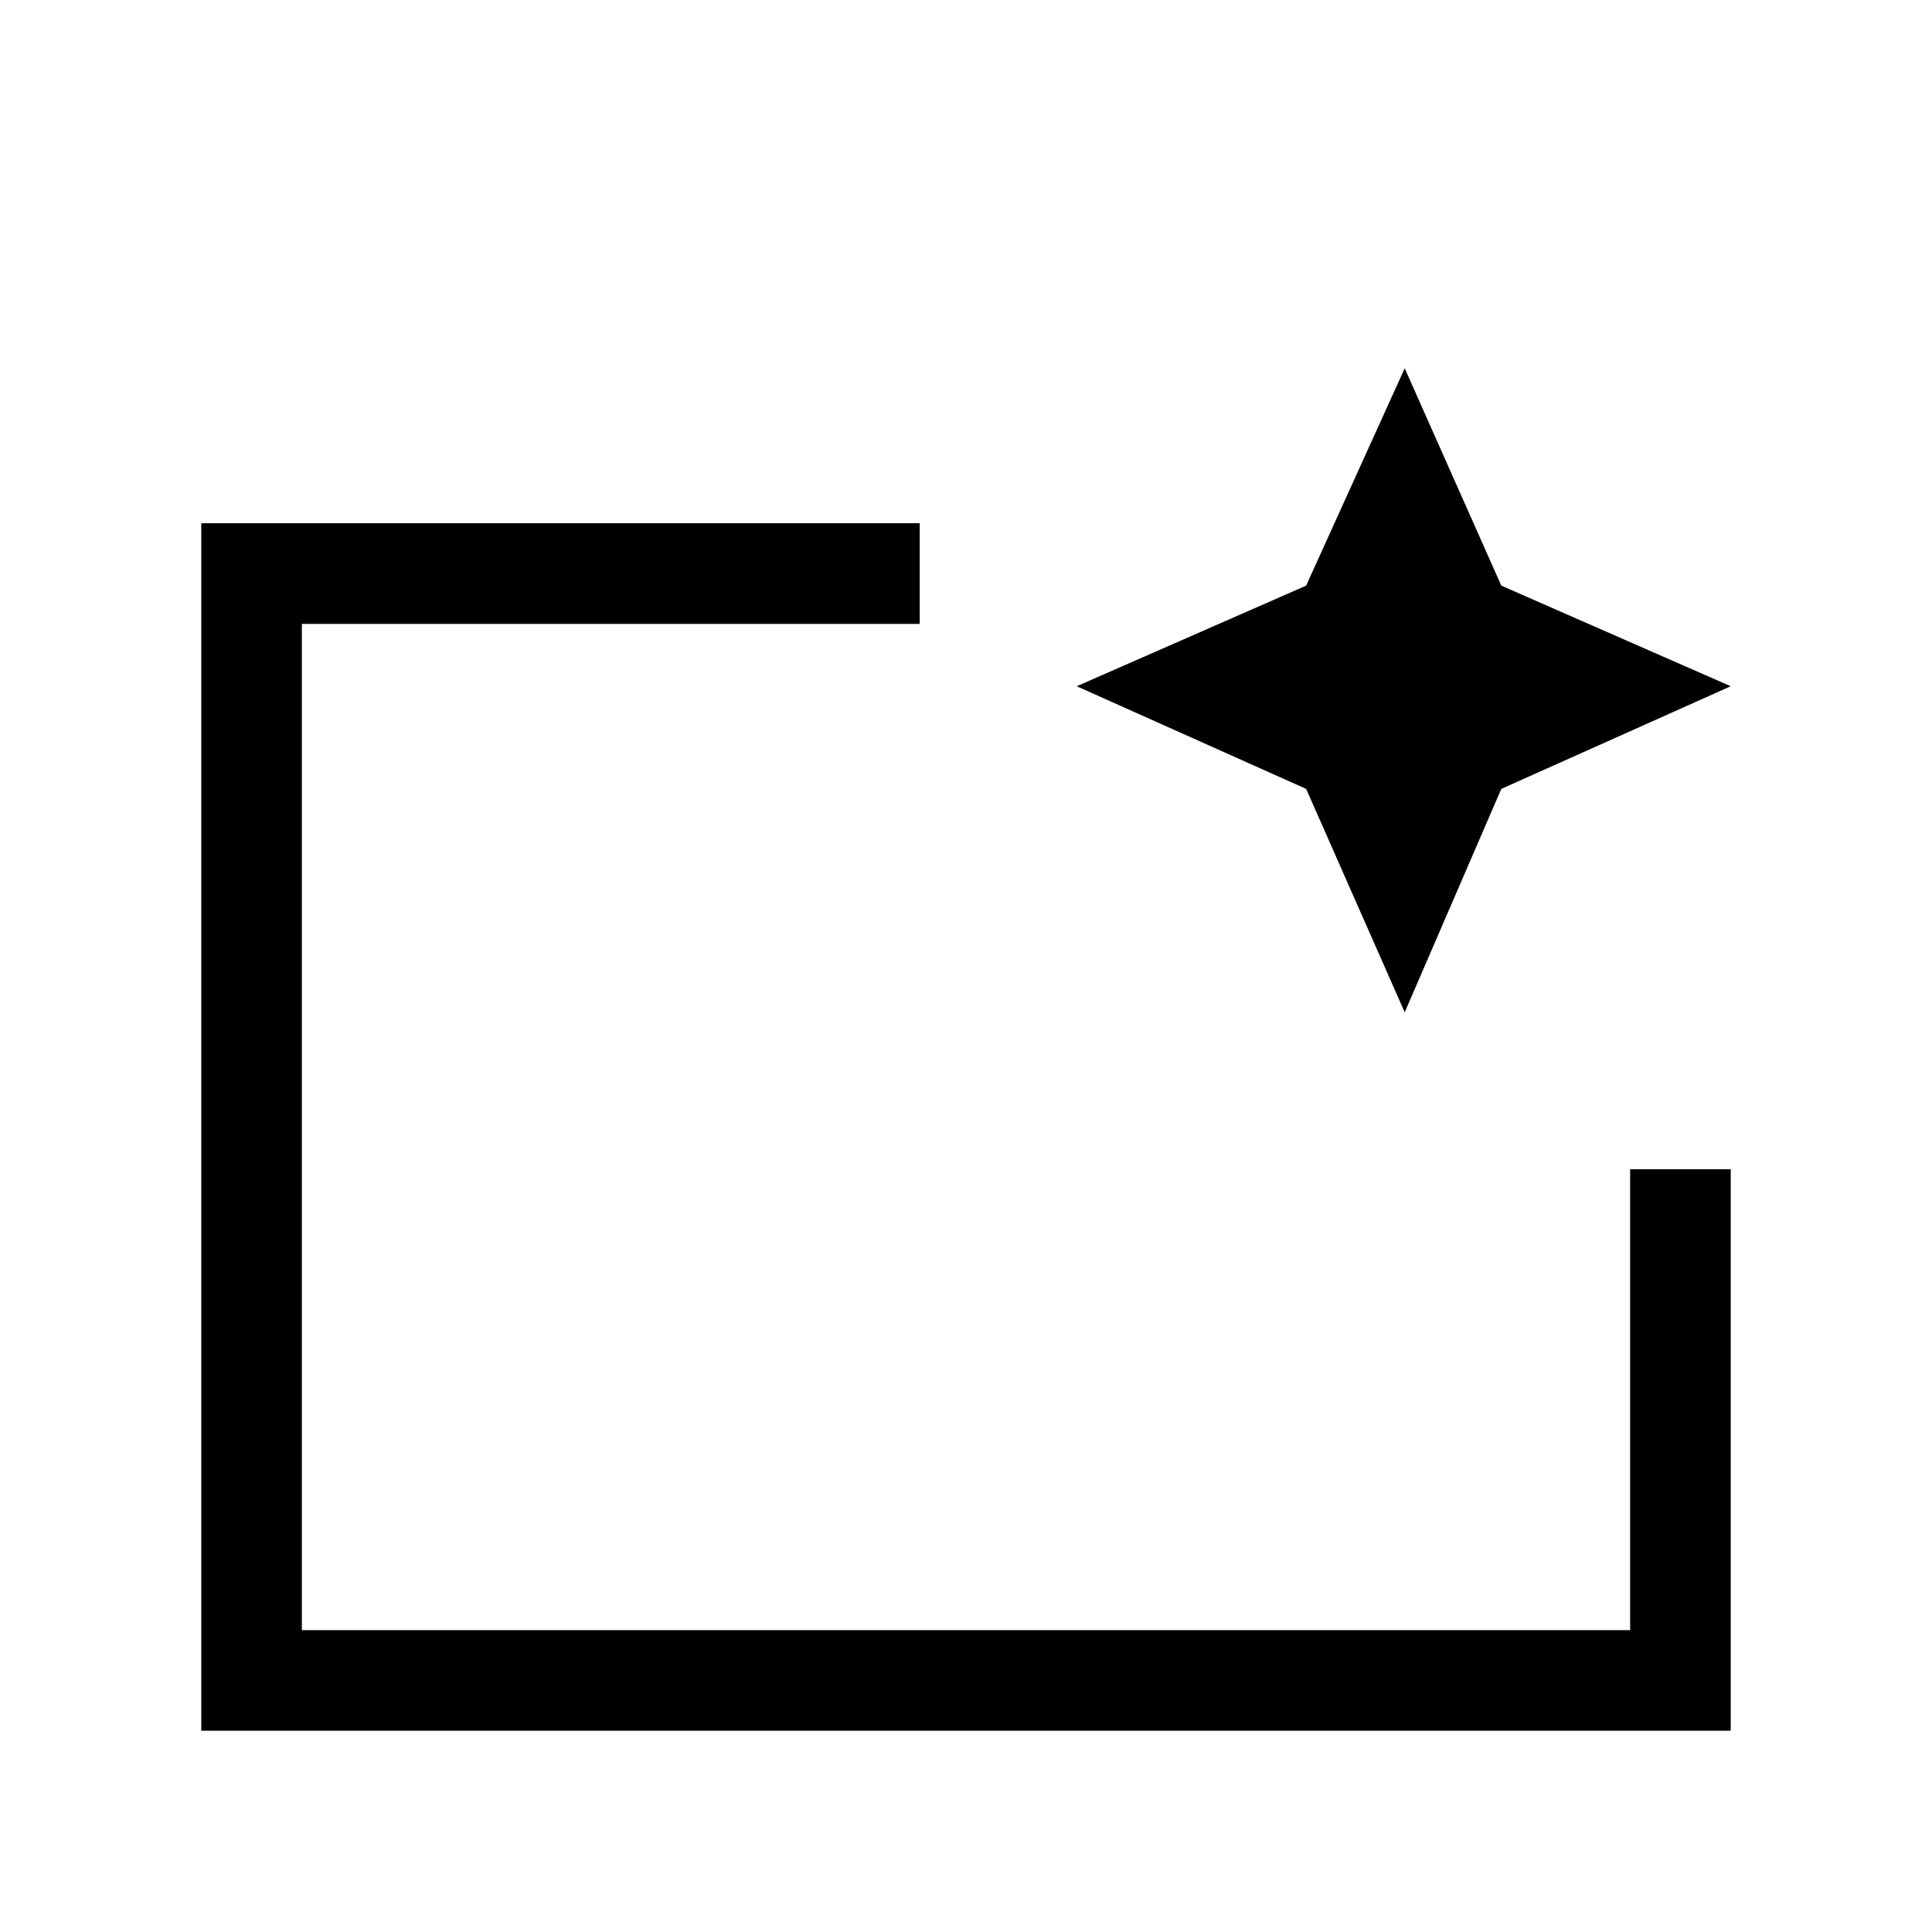 <svg xmlns="http://www.w3.org/2000/svg" viewBox="0 0 40 40"><path d="M4.167 35.833v-25h14.875V12.917H6.25V33.75h27.5v-9.542h2.083v11.625ZM6.25 33.75V12.917v11.291-1.166Zm22.833-12.792-2.041-4.625-4.75-2.125 4.75-2.083 2.041-4.5 2 4.5 4.75 2.083-4.75 2.125Z"/></svg>
